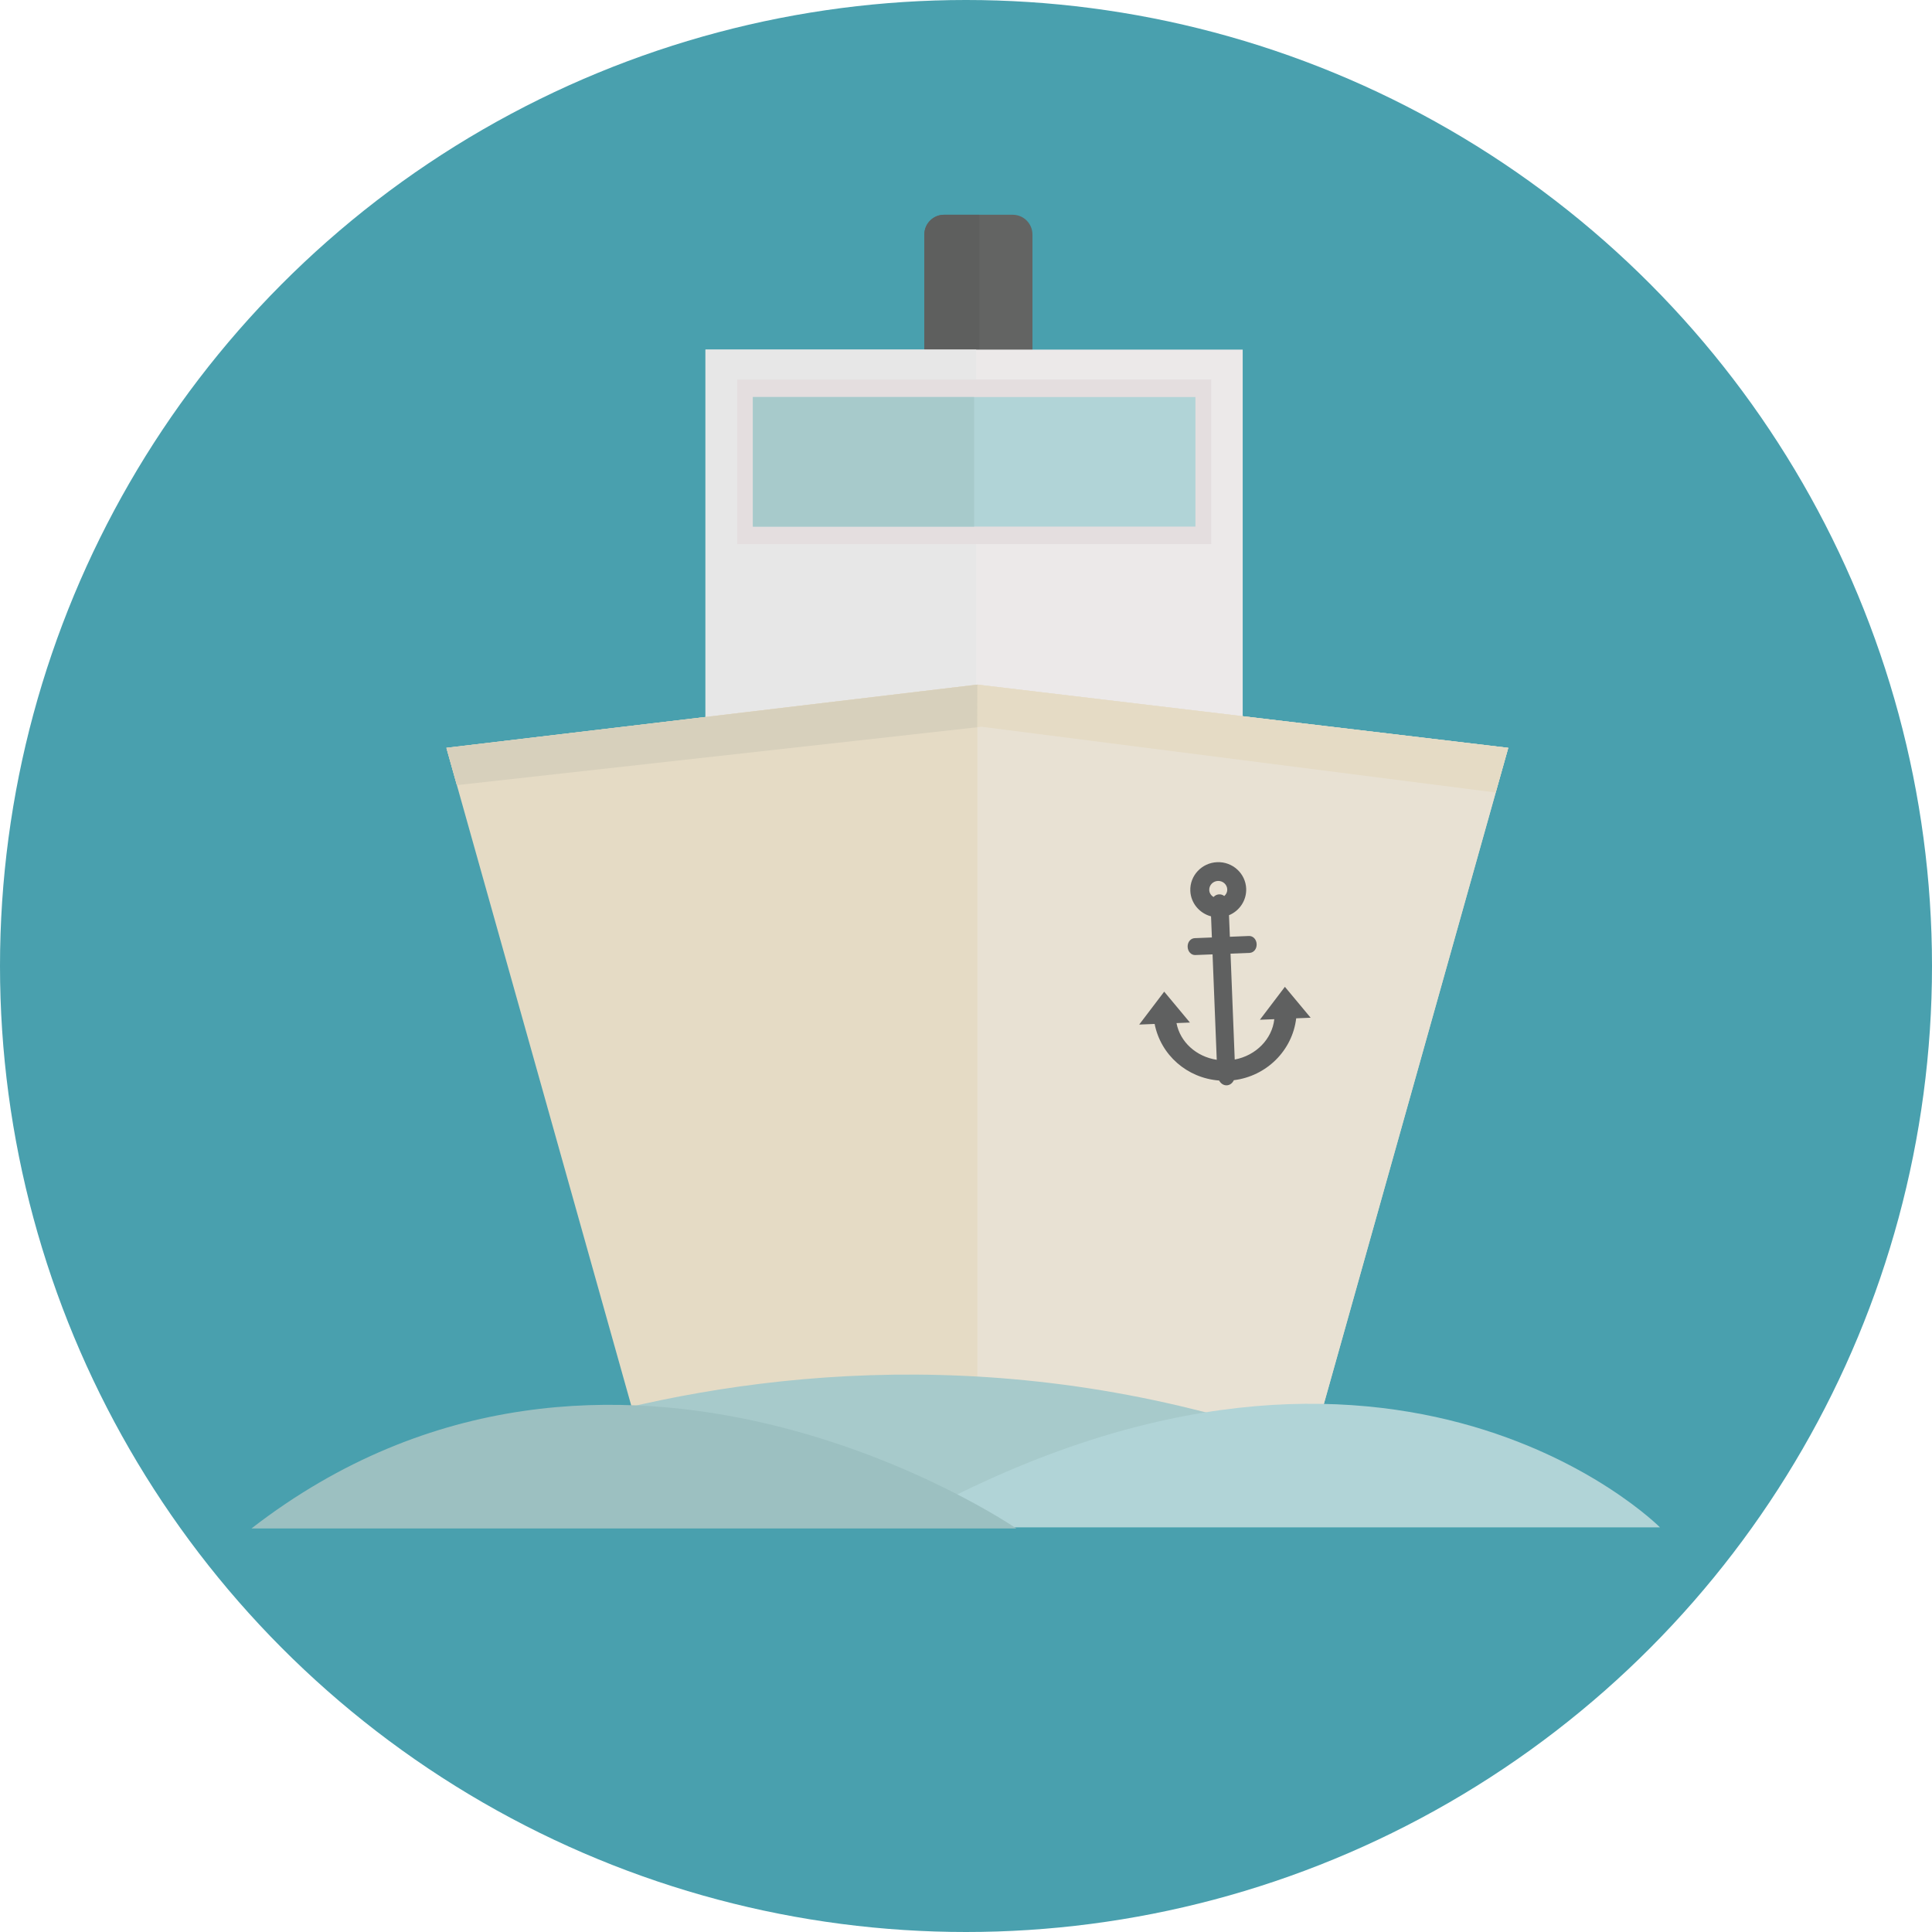 <?xml version="1.0" encoding="iso-8859-1"?>
<!-- Generator: Adobe Illustrator 19.0.0, SVG Export Plug-In . SVG Version: 6.00 Build 0)  -->
<svg version="1.1" id="Layer_1" xmlns="http://www.w3.org/2000/svg" xmlns:xlink="http://www.w3.org/1999/xlink" x="0px" y="0px"
	 viewBox="0 0 473.654 473.654" style="enable-background:new 0 0 473.654 473.654;" xml:space="preserve">
<circle style="fill:#49A0AE;" cx="236.827" cy="236.827" r="236.827"/>
<path style="fill:#636463;" d="M253.117,88.624c0,2.674-2.165,4.835-4.835,4.835H231.45c-2.67,0-4.835-2.165-4.835-4.835V57.485
	c0-2.67,2.165-4.835,4.835-4.835h16.832c2.67,0,4.835,2.169,4.835,4.835V88.624z"/>
<path style="fill:#5E5F5E;" d="M240.122,93.463h-8.672c-2.67,0-4.835-2.165-4.835-4.835V57.488c0-2.67,2.165-4.835,4.835-4.835
	h8.672V93.463z"/>
<rect x="172.955" y="85.711" style="fill:#ECE9E9;" width="131.708" height="111.57"/>
<rect x="172.955" y="85.711" style="fill:#E7E7E7;" width="66.377" height="111.57"/>
<rect x="180.734" y="93.041" style="fill:#E4DEDF;" width="116.226" height="40.339"/>
<rect x="184.585" y="97.341" style="fill:#B1D4D7;" width="108.485" height="31.764"/>
<rect x="184.585" y="97.341" style="fill:#A7CACB;" width="54.235" height="31.764"/>
<polygon style="fill:#E5DBC5;" points="318.38,366.198 160.832,366.198 109.439,183.34 239.606,167.843 369.773,183.34 "/>
<polygon style="fill:#E8E1D3;" points="318.38,366.198 239.606,366.198 239.606,167.843 369.773,183.34 "/>
<path style="fill:#A7CACB;" d="M84.372,371.1c0,0,127.852-76.732,275.58,0H84.372z"/>
<path style="fill:#B1D4D7;" d="M406.967,374.455c0,0-67.664-68.184-187.502,0H406.967z"/>
<path style="fill:#9CC0C1;" d="M249.16,374.713c0,0-99.383-68.18-187.502,0H249.16z"/>
<path style="fill:#5F6060;" d="M315.007,241.932l-6.129,8.074l3.534-0.142c-0.535,4.869-4.495,8.915-9.704,9.895l-1.028-25.96
	l4.674-0.187c1.017-0.041,1.78-0.984,1.728-2.146c-0.045-1.159-0.868-2.038-1.892-1.997l-4.674,0.191l-0.213-5.284
	c2.603-1.07,4.323-3.661,4.215-6.518c-0.146-3.728-3.343-6.641-7.12-6.484c-3.77,0.15-6.728,3.302-6.578,7.03
	c0.12,2.984,2.229,5.497,5.082,6.249l0.206,5.179l-4.211,0.168c-1.017,0.041-1.78,0.98-1.731,2.139
	c0.049,1.167,0.875,2.046,1.896,2.001l4.211-0.165l1.028,25.848c-5.037-0.77-8.986-4.375-9.869-9.001l3.298-0.131l-6.312-7.576
	l-6.129,8.07l3.781-0.153c1.511,7.621,7.928,13.264,15.815,13.874c0.419,0.755,1.099,1.204,1.866,1.174
	c0.744-0.026,1.376-0.501,1.743-1.257c8.029-0.991,14.349-7.285,15.284-15.171l3.545-0.142L315.007,241.932z M298.583,215.972
	c1.219-0.045,2.247,0.875,2.296,2.061c0.026,0.636-0.254,1.227-0.733,1.638c-0.797-0.636-1.952-0.52-2.621,0.236
	c-0.625-0.348-1.036-0.972-1.062-1.702C296.414,217.03,297.367,216.024,298.583,215.972z"/>
<polygon style="fill:#E5DBC5;" points="112.008,192.487 109.439,183.34 239.606,167.843 369.773,183.34 366.691,194.297 
	240.642,178.172 "/>
<polygon style="fill:#D7D0BC;" points="112.008,192.487 109.439,183.34 239.606,167.843 239.58,178.295 "/>
<g>
</g>
<g>
</g>
<g>
</g>
<g>
</g>
<g>
</g>
<g>
</g>
<g>
</g>
<g>
</g>
<g>
</g>
<g>
</g>
<g>
</g>
<g>
</g>
<g>
</g>
<g>
</g>
<g>
</g>
</svg>
